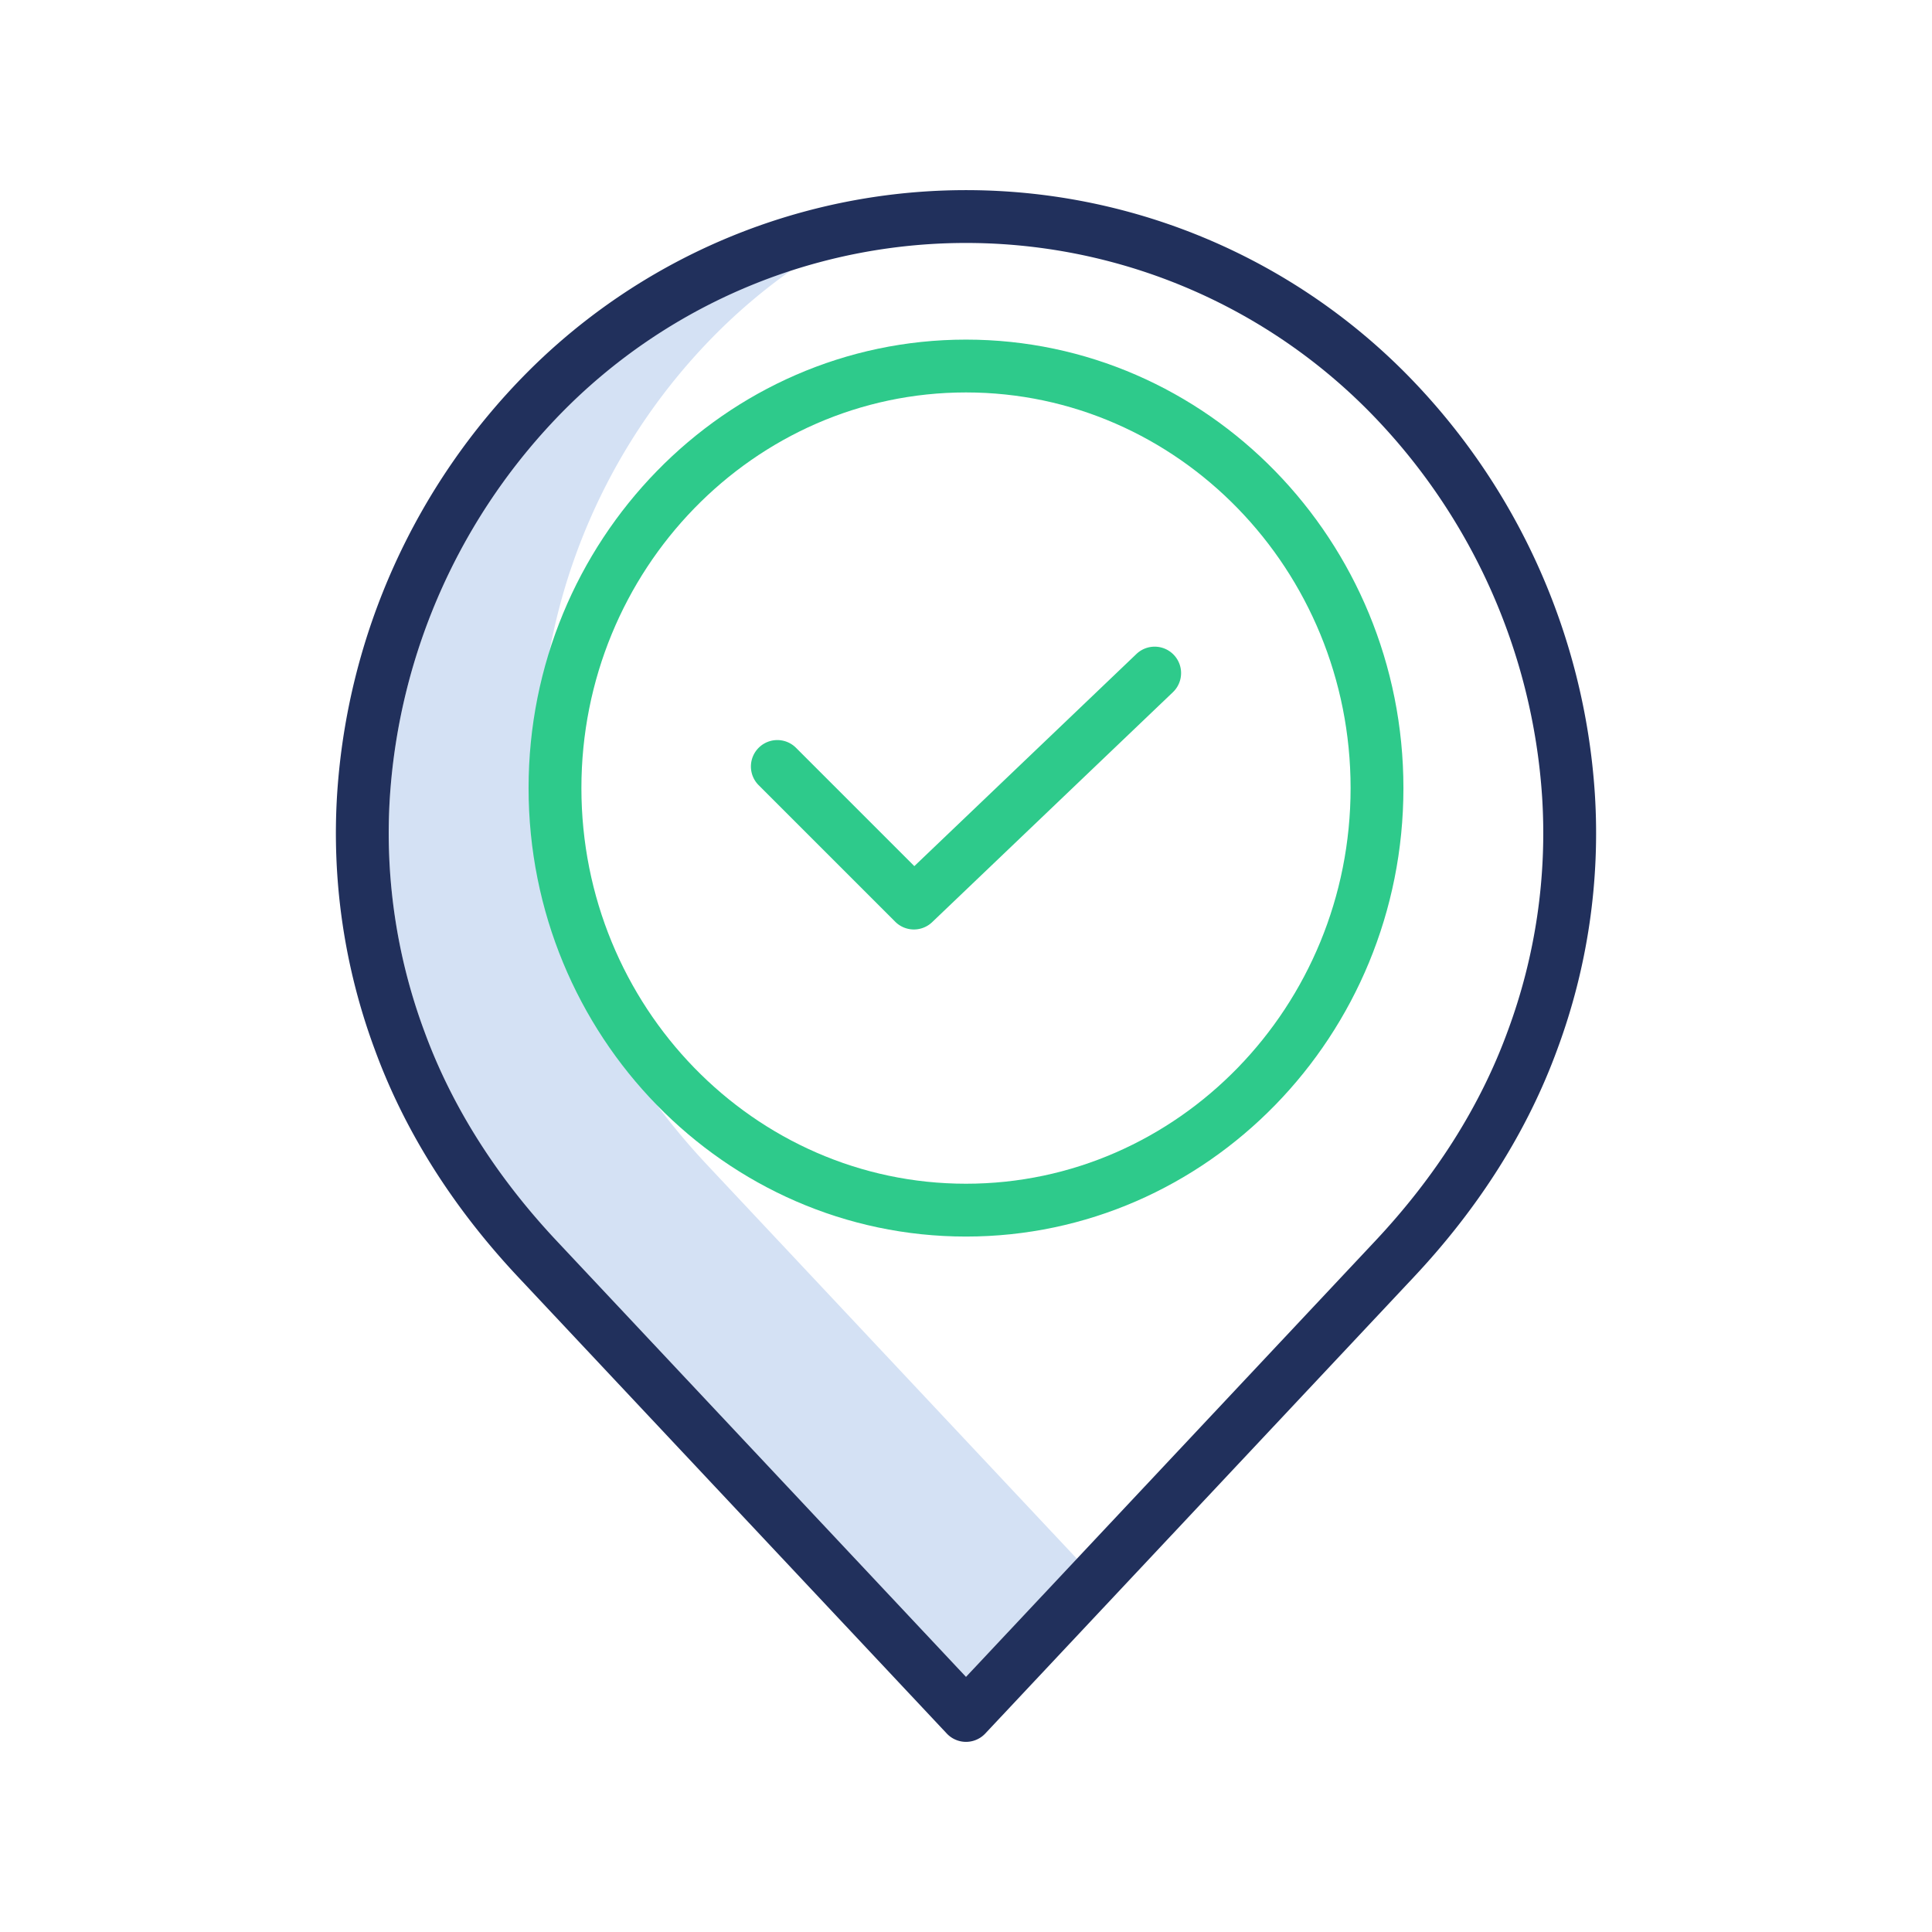 <?xml version="1.0"?>
<svg xmlns="http://www.w3.org/2000/svg" id="Layer_1" data-name="Layer 1" viewBox="0 0 512 512" width="512" height="512"><title>Locations</title><path d="M187.545,308.865c-16.077-17.124-27.886-35.831-35.1-55.6a150.7,150.7,0,0,1-9.125-62.029A160.618,160.618,0,0,1,189.689,88.518a151.8,151.8,0,0,1,19.984-16.879,149.3,149.3,0,0,0-59.984,36.879A160.618,160.618,0,0,0,103.32,211.234a150.7,150.7,0,0,0,9.125,62.029c7.214,19.771,19.023,38.478,35.1,55.6L256,444.386l29.389-31.3Z" style="fill:#d4e1f4"/><path d="M256,327.7c63.92,0,115.922-53.315,115.922-118.848S319.92,90,256,90,140.078,143.314,140.078,208.847,192.081,327.7,256,327.7ZM256,104c56.2,0,101.922,47.034,101.922,104.847S312.2,313.7,256,313.7,154.078,266.66,154.078,208.847,199.8,104,256,104Z" style="fill:#2eca8b"/><path d="M237.244,244.27a7,7,0,0,0,9.785.112l63.806-60.945a7,7,0,0,0-9.67-10.125l-58.859,56.221L210.95,198.177a7,7,0,0,0-9.9,9.9Z" style="fill:#2eca8b"/><path d="M137.338,338.447,250.9,459.4a7,7,0,0,0,10.208,0L374.662,338.447c17.38-18.512,30.18-38.829,38.045-60.385a164.619,164.619,0,0,0,9.941-67.762A174.612,174.612,0,0,0,372.229,98.636a164.119,164.119,0,0,0-232.458,0A174.618,174.618,0,0,0,89.352,210.3a164.614,164.614,0,0,0,9.941,67.762C107.159,299.62,119.959,319.937,137.338,338.447ZM103.32,211.234a160.618,160.618,0,0,1,46.369-102.716,150.118,150.118,0,0,1,212.623,0A160.617,160.617,0,0,1,408.68,211.234a150.723,150.723,0,0,1-9.125,62.029c-7.213,19.769-19.022,38.476-35.1,55.6L256,444.386,147.545,328.865c-16.077-17.124-27.886-35.831-35.1-55.6A150.7,150.7,0,0,1,103.32,211.234Z" style="fill:#21305c"/></svg>
